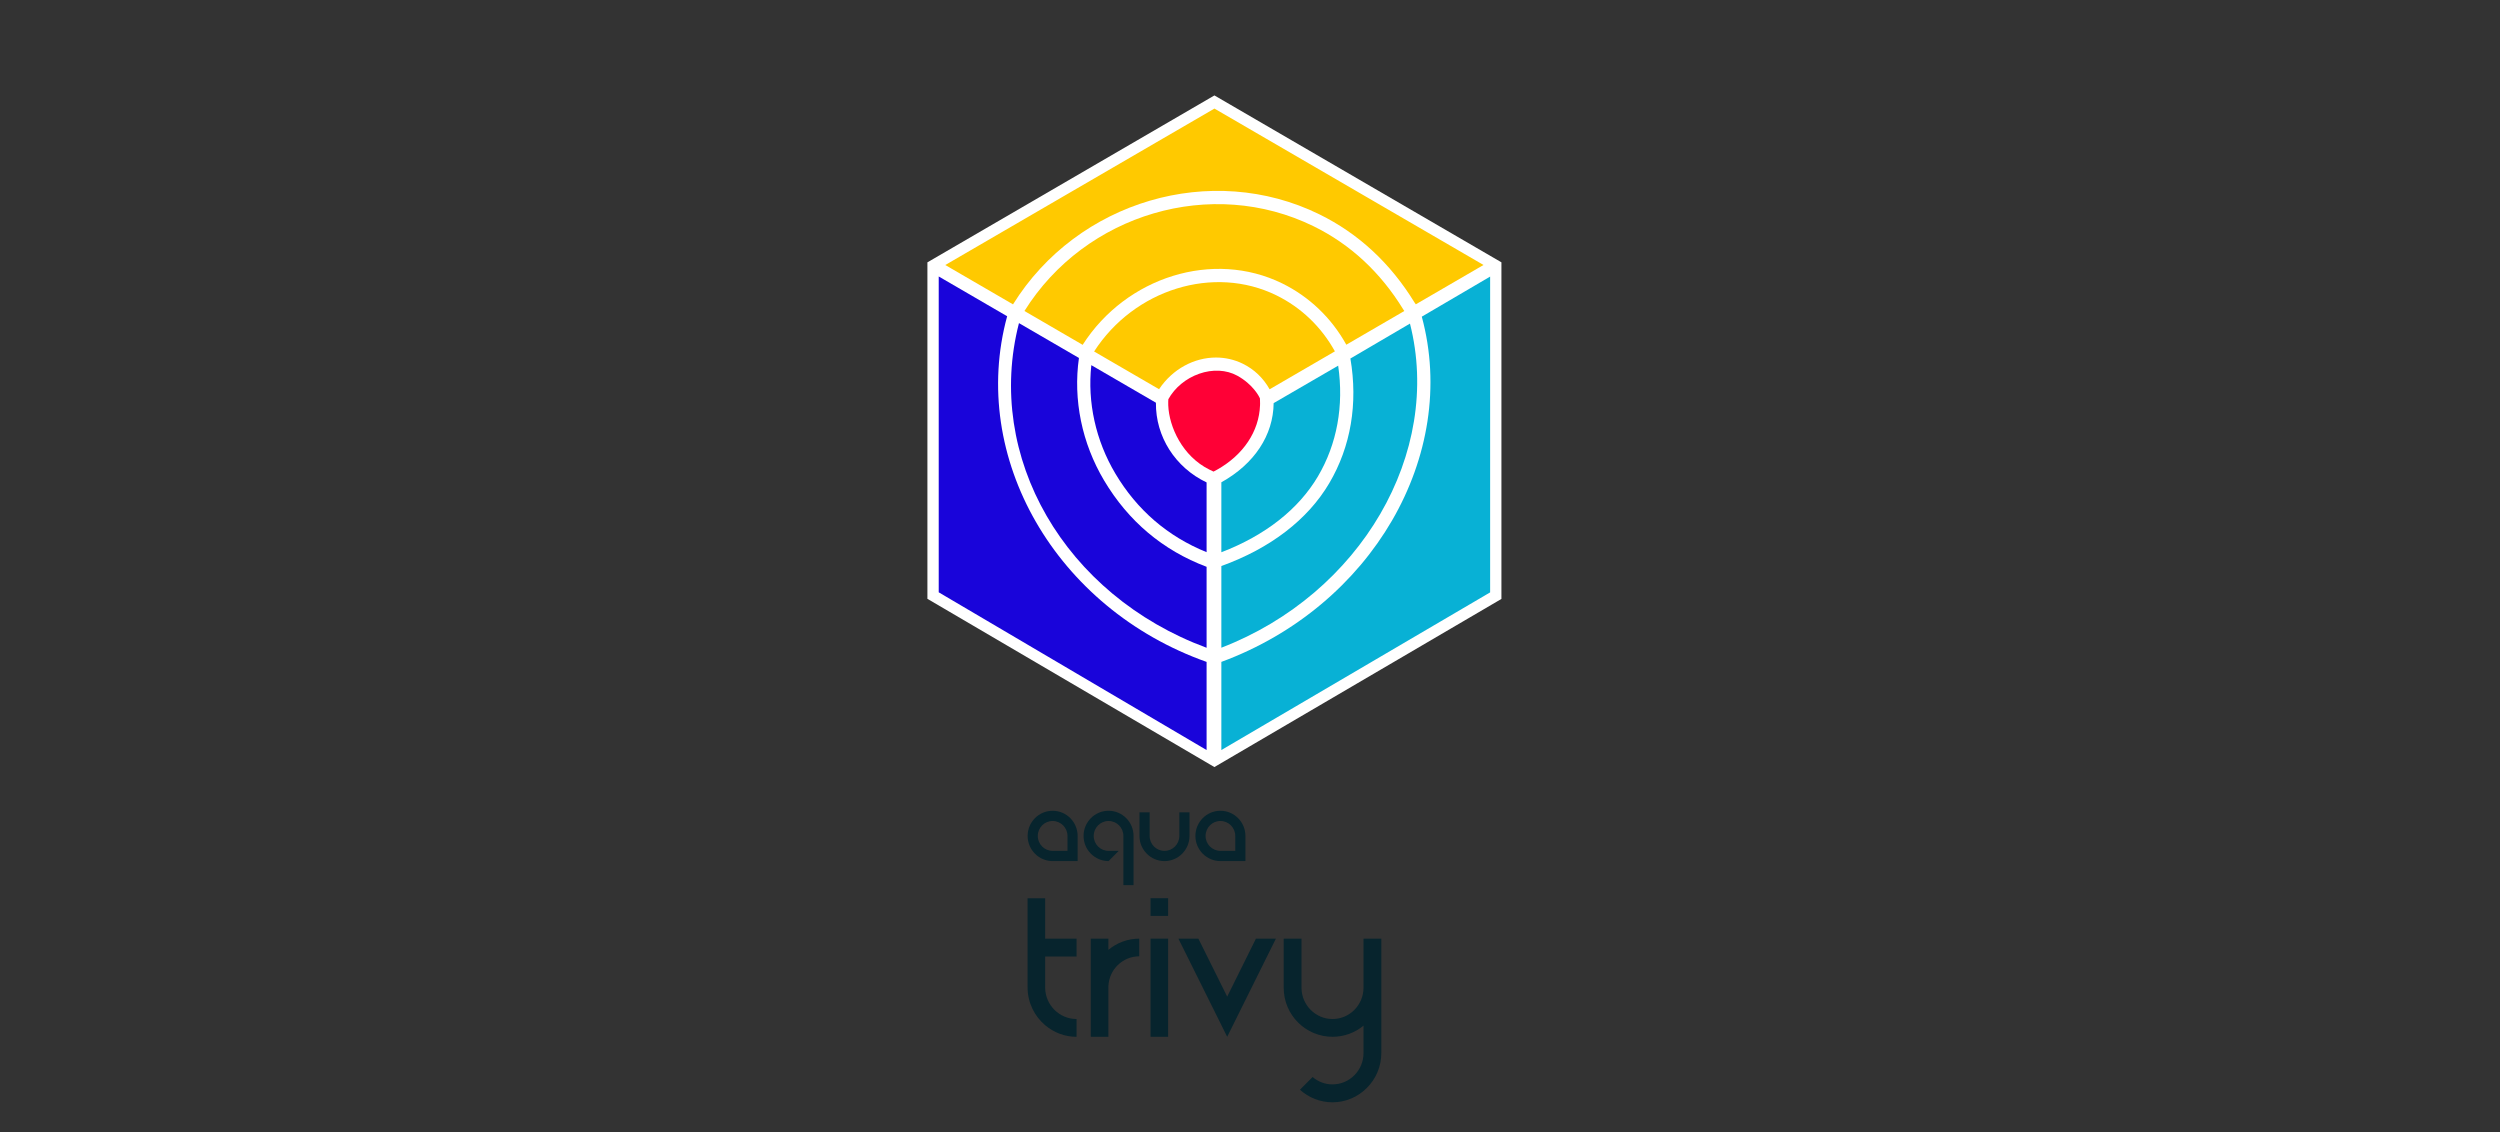 <svg width="170" height="77" viewBox="0 0 170 77" fill="none" xmlns="http://www.w3.org/2000/svg">
<rect x="0" y="0" width="170" height="77" fill="#333333" stroke="none"/>
<path d="M73.207 69.293V70.503C72.389 70.503 71.651 70.206 71.07 69.715C70.339 69.098 69.875 68.171 69.875 67.137V61.081H71.07V63.829H73.207V65.046H71.07V67.166C71.086 68.344 72.034 69.293 73.207 69.293Z" fill="#07242D"/>
<path d="M77.468 63.828V65.029C76.335 65.032 75.412 65.936 75.371 67.066V70.502H74.174V63.828H75.371V64.59C75.94 64.115 76.671 63.829 77.468 63.828Z" fill="#07242D"/>
<path d="M78.237 62.281V61.077H79.432V62.281H78.237ZM78.237 70.502V63.828H79.432V70.502H78.237Z" fill="#07242D"/>
<path d="M86.762 63.828L83.449 70.502L80.132 63.828H81.49L83.449 67.769L85.404 63.828H86.762Z" fill="#07242D"/>
<path d="M93.93 63.828C93.93 63.828 93.93 71.125 93.93 71.607C93.93 73.471 92.411 74.958 90.612 74.957C89.769 74.957 88.989 74.636 88.396 74.102L89.255 73.236C89.622 73.549 90.095 73.739 90.612 73.738C91.776 73.738 92.719 72.78 92.719 71.607V69.743C92.141 70.224 91.404 70.502 90.612 70.502C88.809 70.503 87.291 69.04 87.291 67.162C87.291 67.123 87.291 63.828 87.291 63.828H88.502C88.502 63.828 88.502 67.073 88.502 67.162C88.502 68.33 89.447 69.294 90.612 69.293C91.776 69.293 92.719 68.334 92.719 67.162V63.828H93.93Z" fill="#07242D"/>
<path d="M82.581 6.489L63.064 17.839L63.064 40.72L82.578 52.16L102.097 40.727V17.838L82.581 6.489Z" fill="white"/>
<path d="M82.048 37.548V32.805C79.915 31.791 78.575 29.684 78.603 27.385L74.21 24.832C73.934 27.352 74.511 29.96 75.845 32.204C77.318 34.681 79.404 36.478 82.048 37.548Z" fill="#1904DA"/>
<path d="M82.048 44.049V38.543C79.072 37.421 76.727 35.444 75.076 32.668C73.569 30.133 72.964 27.181 73.368 24.342L69.29 21.972C66.948 31.058 72.39 40.475 82.048 44.049Z" fill="#1904DA"/>
<path d="M83.052 38.491V44.045C92.53 40.387 98.115 30.789 95.878 22.004L91.827 24.379C92.35 27.444 91.855 30.37 90.394 32.85C88.931 35.333 86.394 37.281 83.052 38.491Z" fill="#08B1D5"/>
<path d="M83.052 32.796V37.553C86.034 36.411 88.302 34.629 89.622 32.39C90.918 30.19 91.391 27.594 90.996 24.865L86.608 27.412C86.586 29.594 85.297 31.547 83.052 32.796Z" fill="#08B1D5"/>
<path d="M87.187 19.27C89.03 20.175 90.537 21.616 91.55 23.44L95.494 21.148C95.467 21.111 95.442 21.073 95.419 21.036C93.868 18.51 91.819 16.61 89.33 15.388C82.404 11.989 73.805 14.522 69.662 21.148L73.621 23.449C76.586 18.812 82.51 16.975 87.187 19.27Z" fill="#FFC900"/>
<path d="M82.688 24.312C83.309 24.312 83.931 24.448 84.515 24.735H84.515C85.282 25.112 85.909 25.711 86.334 26.472L90.773 23.892C89.85 22.224 88.475 20.907 86.793 20.082C82.534 17.992 77.128 19.67 74.399 23.901L78.816 26.466C79.734 25.089 81.207 24.312 82.688 24.312Z" fill="#FFC900"/>
<path d="M83.052 51.003L101.329 40.282V18.808L96.682 21.533C99.235 30.969 93.277 41.236 83.052 45.009V51.003Z" fill="#08B1D5"/>
<path d="M68.486 21.505L63.833 18.8V40.277L82.048 51.003V45.01C71.802 41.38 65.872 31.1 68.486 21.505Z" fill="#1904DA"/>
<path d="M89.723 14.577C92.367 15.875 94.54 17.888 96.182 20.561C96.208 20.603 96.24 20.648 96.275 20.694L100.879 18.018L82.581 7.383L64.279 18.021L68.885 20.697C73.261 13.663 82.379 10.972 89.723 14.577Z" fill="#FFC900"/>
<path d="M85.682 27.563C85.683 27.558 85.69 27.383 85.677 27.101C85.641 26.986 85.209 26.137 84.131 25.545C83.394 25.141 82.449 25.095 81.536 25.417C80.642 25.733 79.883 26.362 79.448 27.146C79.443 27.215 79.433 27.376 79.441 27.562C79.5 29.028 80.4 31.021 82.237 31.932L82.52 32.068L82.766 31.936C84.551 30.93 85.614 29.337 85.682 27.563Z" fill="#FF0036"/>
<path d="M73.279 58.554H71.579C70.642 58.554 69.879 57.787 69.879 56.843C69.879 55.899 70.642 55.132 71.579 55.132C72.517 55.132 73.279 55.899 73.279 56.843V58.554ZM71.579 55.827C71.022 55.827 70.57 56.283 70.57 56.843C70.57 57.404 71.022 57.859 71.579 57.859H72.589V56.843C72.589 56.283 72.136 55.827 71.579 55.827Z" fill="#07242D"/>
<path d="M84.689 58.554H82.988C82.051 58.554 81.288 57.787 81.288 56.843C81.288 55.899 82.051 55.132 82.988 55.132C83.926 55.132 84.689 55.899 84.689 56.843V58.554ZM82.988 55.827C82.431 55.827 81.979 56.283 81.979 56.843C81.979 57.404 82.432 57.859 82.988 57.859H83.998V56.843C83.998 56.283 83.545 55.827 82.988 55.827Z" fill="#07242D"/>
<path d="M79.185 58.555C78.247 58.555 77.484 57.787 77.484 56.843V55.237H78.175V56.843C78.175 57.404 78.628 57.86 79.185 57.86C79.742 57.86 80.195 57.404 80.195 56.843V55.237H80.886V56.843C80.886 57.787 80.123 58.555 79.185 58.555Z" fill="#07242D"/>
<path d="M75.382 55.132C74.444 55.132 73.682 55.9 73.682 56.843C73.682 57.787 74.444 58.554 75.382 58.554L76.072 57.86H75.382C74.825 57.86 74.372 57.404 74.372 56.843C74.372 56.283 74.825 55.827 75.382 55.827C75.939 55.827 76.391 56.283 76.391 56.843V60.188H77.082V56.843C77.082 55.9 76.319 55.132 75.382 55.132Z" fill="#07242D"/>
</svg>
